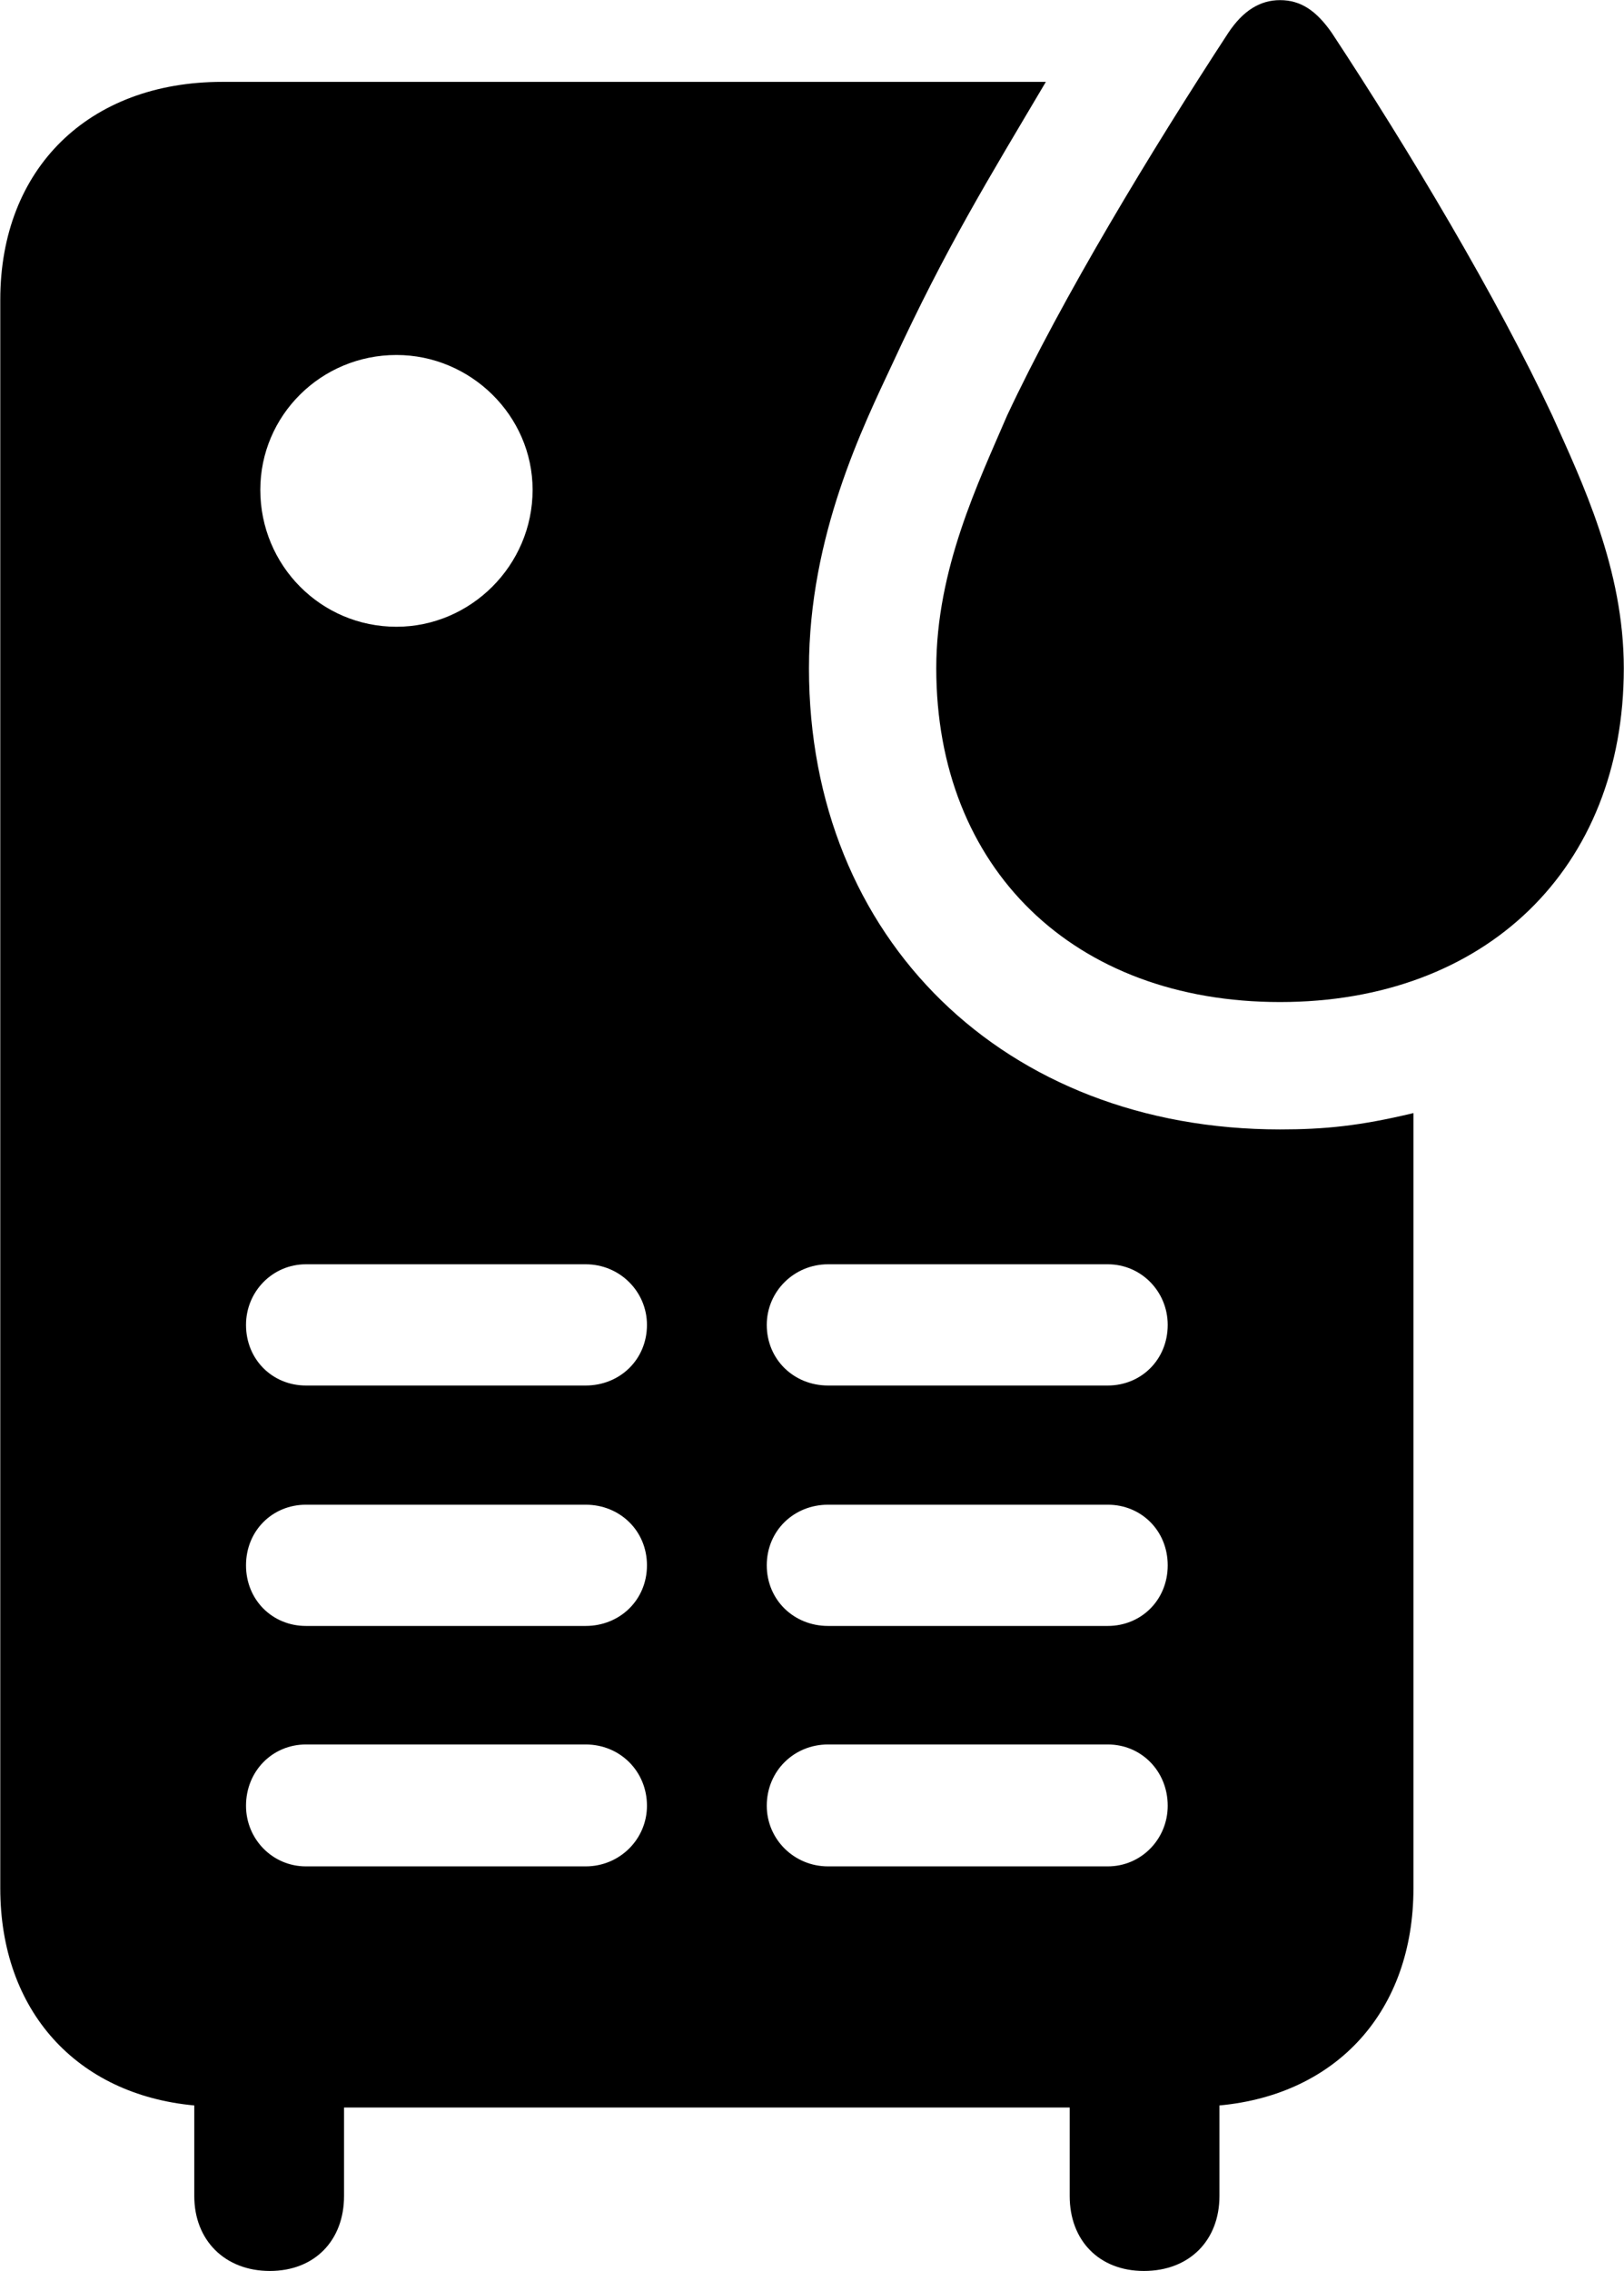 
<svg
    viewBox="0 0 23.857 33.346"
    xmlns="http://www.w3.org/2000/svg"
>
    <path
        fill="inherit"
        d="M18.804 14.712C21.824 14.712 23.854 12.752 23.854 9.812C23.854 8.352 23.244 7.082 22.804 6.102C21.994 4.372 20.704 2.212 19.564 0.482C19.334 0.152 19.104 0.002 18.804 0.002C18.514 0.002 18.264 0.152 18.044 0.482C16.914 2.212 15.604 4.372 14.794 6.102C14.374 7.082 13.754 8.352 13.754 9.812C13.754 12.752 15.774 14.712 18.804 14.712ZM3.964 33.342C4.624 33.342 5.054 32.892 5.054 32.242V30.942H15.714V32.242C15.714 32.892 16.144 33.342 16.804 33.342C17.474 33.342 17.914 32.892 17.914 32.242V30.912C19.644 30.752 20.764 29.522 20.764 27.722V16.342C19.974 16.532 19.454 16.582 18.804 16.582C14.764 16.582 11.884 13.792 11.884 9.812C11.884 7.862 12.684 6.252 13.114 5.332C13.904 3.622 14.524 2.622 15.364 1.202H3.264C1.304 1.202 0.004 2.472 0.004 4.402V27.722C0.004 29.522 1.124 30.752 2.854 30.912V32.242C2.854 32.892 3.304 33.342 3.964 33.342ZM5.824 9.202C4.714 9.202 3.824 8.302 3.824 7.192C3.824 6.102 4.714 5.212 5.824 5.212C6.914 5.212 7.824 6.102 7.824 7.192C7.824 8.302 6.914 9.202 5.824 9.202ZM4.494 20.342C4.004 20.342 3.614 19.962 3.614 19.452C3.614 18.962 4.004 18.562 4.494 18.562H8.604C9.104 18.562 9.504 18.962 9.504 19.452C9.504 19.962 9.104 20.342 8.604 20.342ZM12.164 20.342C11.664 20.342 11.264 19.962 11.264 19.452C11.264 18.962 11.664 18.562 12.164 18.562H16.274C16.764 18.562 17.154 18.962 17.154 19.452C17.154 19.962 16.764 20.342 16.274 20.342ZM4.494 23.872C4.004 23.872 3.614 23.492 3.614 22.982C3.614 22.472 4.004 22.092 4.494 22.092H8.604C9.104 22.092 9.504 22.472 9.504 22.982C9.504 23.492 9.104 23.872 8.604 23.872ZM12.164 23.872C11.664 23.872 11.264 23.492 11.264 22.982C11.264 22.472 11.664 22.092 12.164 22.092H16.274C16.764 22.092 17.154 22.472 17.154 22.982C17.154 23.492 16.764 23.872 16.274 23.872ZM4.494 27.402C4.004 27.402 3.614 27.002 3.614 26.512C3.614 26.002 4.004 25.612 4.494 25.612H8.604C9.104 25.612 9.504 26.002 9.504 26.512C9.504 27.002 9.104 27.402 8.604 27.402ZM12.164 27.402C11.664 27.402 11.264 27.002 11.264 26.512C11.264 26.002 11.664 25.612 12.164 25.612H16.274C16.764 25.612 17.154 26.002 17.154 26.512C17.154 27.002 16.764 27.402 16.274 27.402Z"
        fillRule="evenodd"
        clipRule="evenodd"
    />
</svg>
        